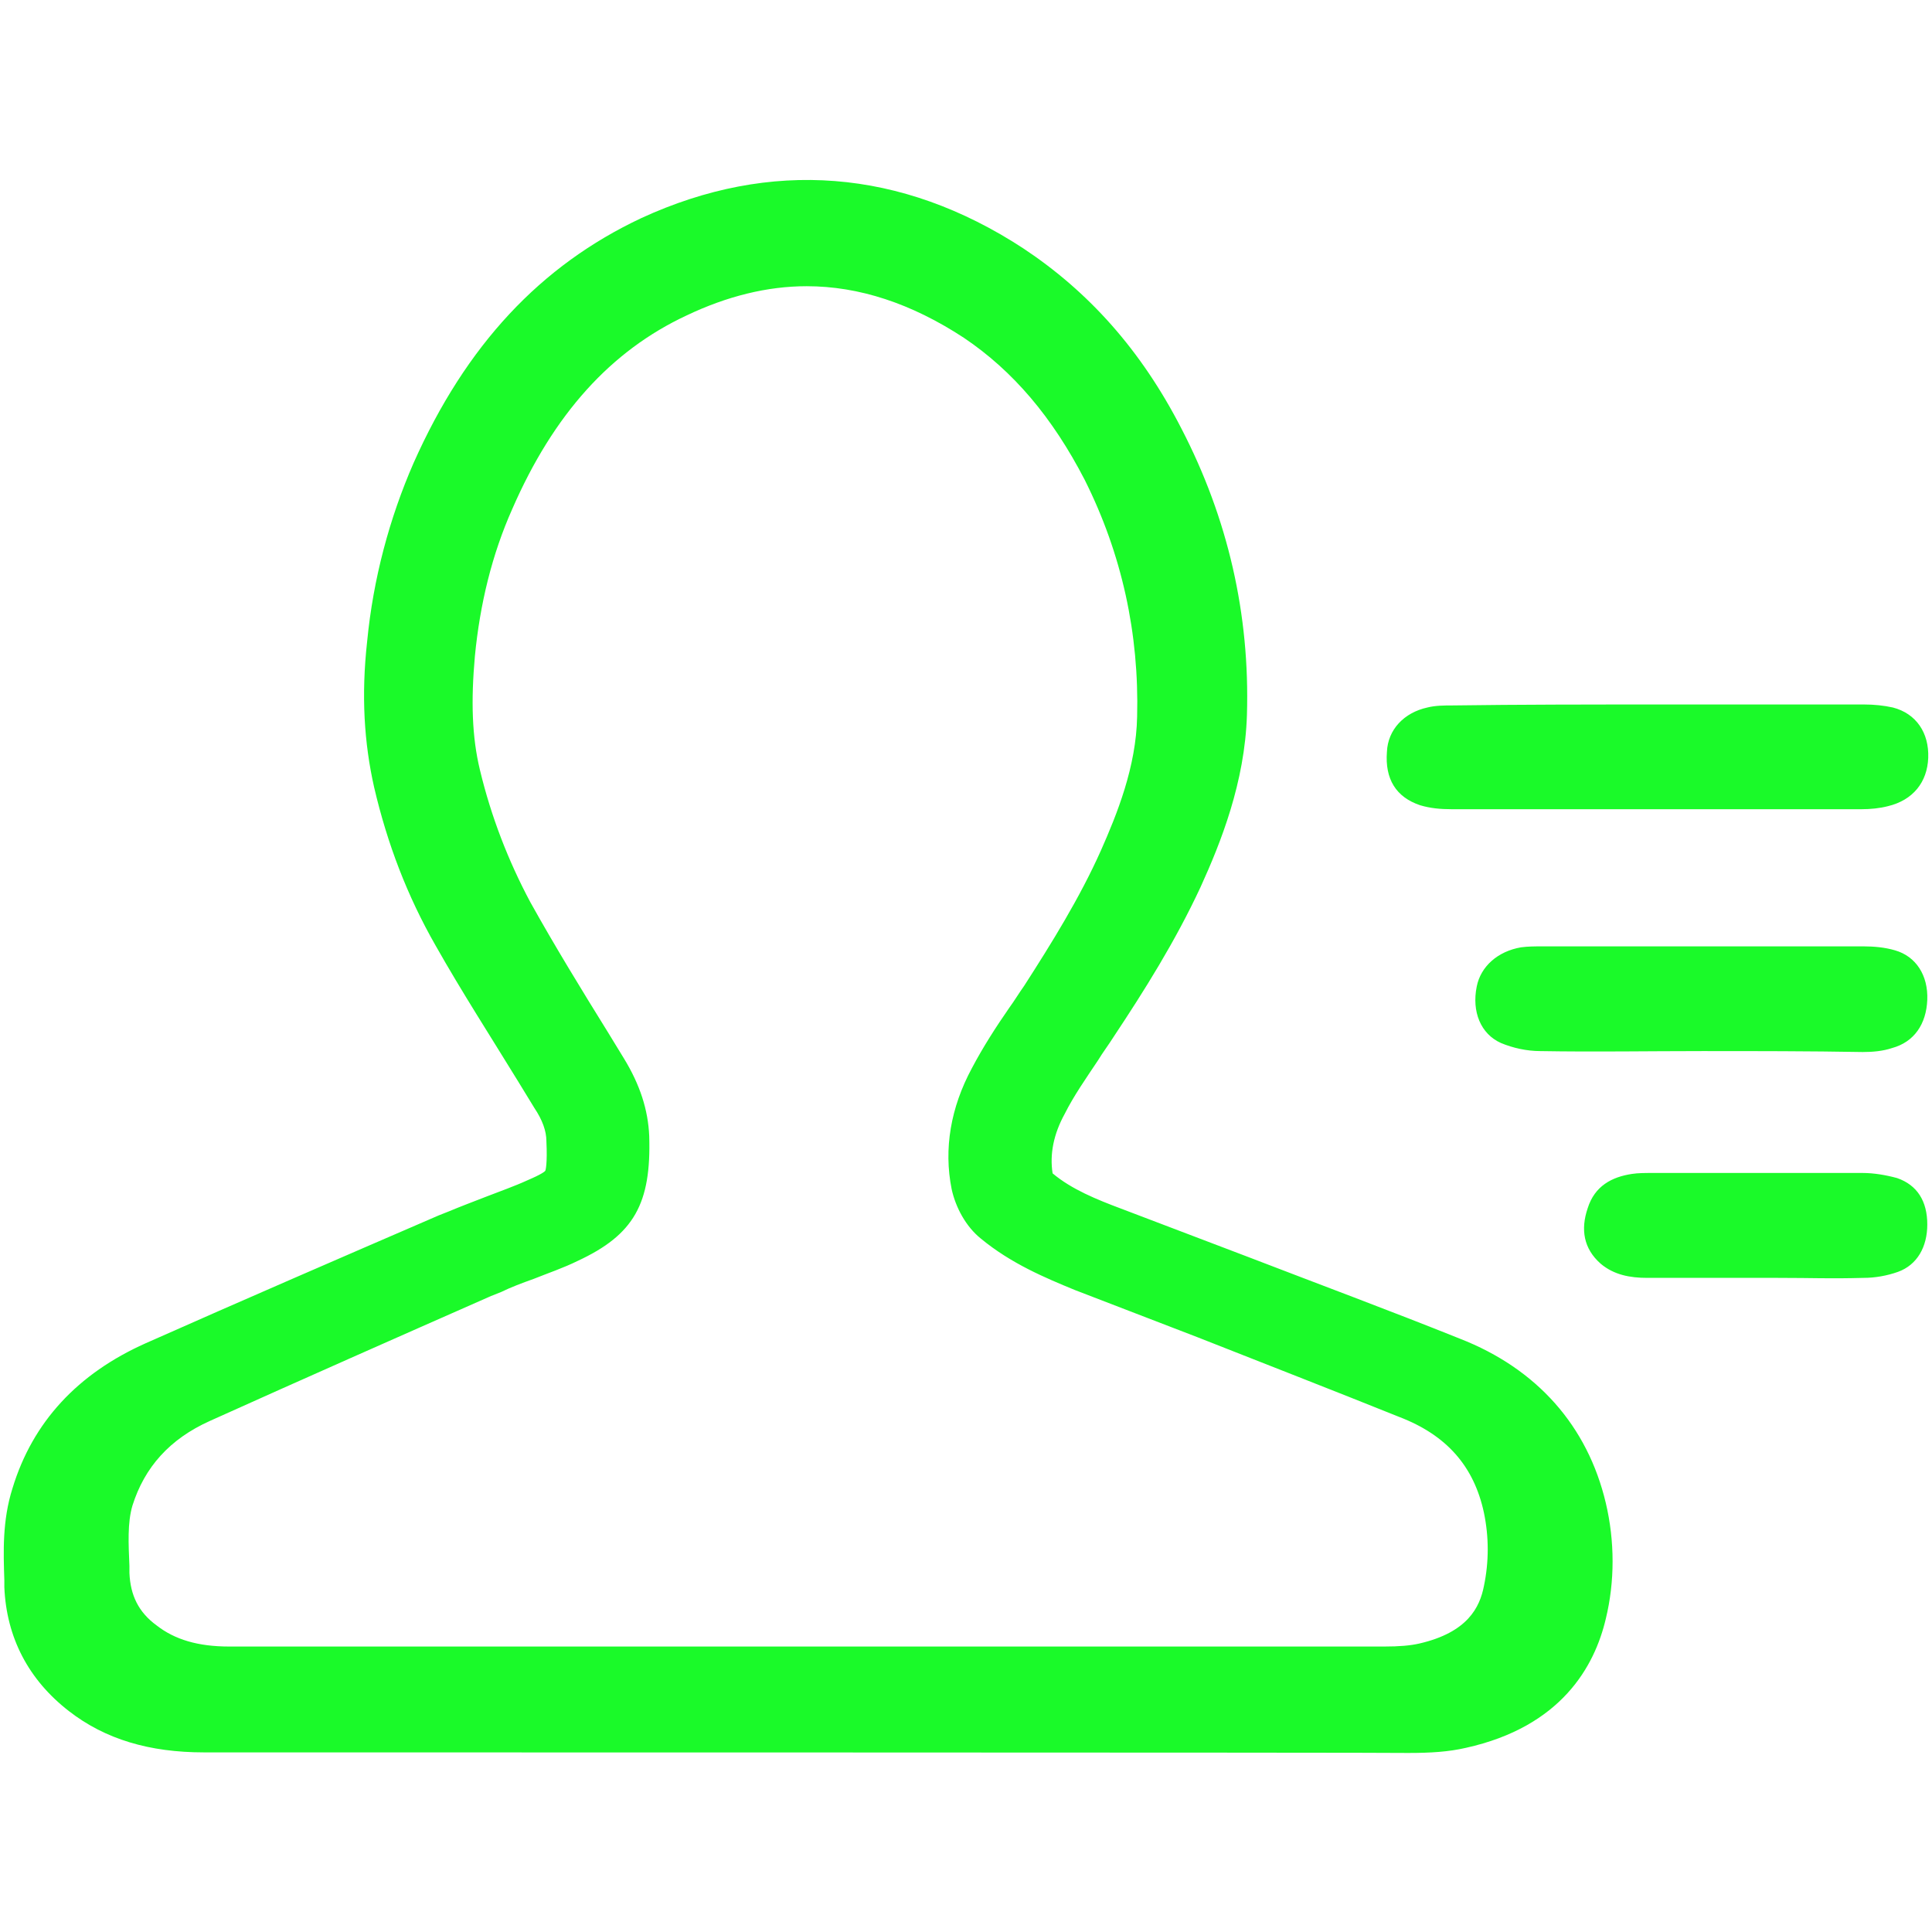 <?xml version="1.0" standalone="no"?><!DOCTYPE svg PUBLIC "-//W3C//DTD SVG 1.1//EN" "http://www.w3.org/Graphics/SVG/1.1/DTD/svg11.dtd"><svg t="1628151194859" class="icon" viewBox="0 0 1024 1024" version="1.1" xmlns="http://www.w3.org/2000/svg" p-id="4039" xmlns:xlink="http://www.w3.org/1999/xlink" width="32" height="32"><defs><style type="text/css"></style></defs><path d="M108.1 928.8c-28.8 0-52.3-6.9-71.6-21.9-21.4-16.6-33.1-39-34.2-65.7v-3.7c-0.5-15-1.1-31.5 4.3-48.6C17.3 753.6 41.3 728 77.1 712c51.8-23 103.6-45.4 155.4-67.8l5.3-2.1c6.4-2.7 13.4-5.3 20.3-8s14.4-5.3 21.4-8.5c7.5-3.2 9.6-4.8 9.6-5.3 0 0 1.1-3.2 0.5-15.5 0-5.3-2.1-11.2-6.4-17.6l-8.5-13.9c-14.4-23.5-29.9-47.5-43.8-72.1-15-26.2-25.6-53.9-32.6-83.9-5.3-23.5-6.9-48.6-3.7-77.4 3.2-33.1 11.8-65.2 24.6-94.5 27.8-62.5 67.3-104.7 120.7-129.8 68.4-31.5 137.8-26.2 202.4 16 34.7 23 62.5 53.9 83.9 95.6 24.6 47.5 36.3 98.3 34.7 151.7-1.1 35.8-13.9 67.8-24.6 91.3-13.4 28.8-29.9 55-45.9 79.1-2.7 4.3-5.9 8.5-8.5 12.8-6.4 9.6-12.8 18.7-17.6 28.3-5.9 10.7-8 21.4-6.4 31.5 10.1 8.5 23.5 13.9 36.3 18.7l67.3 25.6c37.4 14.4 74.8 28.3 112.2 43.3 41.1 16 67.8 46.5 77.4 87.1 4.8 20.3 4.8 41.7 0 61.4-5.9 25.1-23.5 57.2-74.2 68.4-9.1 2.1-18.7 2.7-30.4 2.7-0.1-0.3-638.4-0.3-638.4-0.3z m319.4-777.1c-20.8 0-42.2 5.3-63.6 15.5-40.1 18.7-70.5 52.3-92.4 102.6-10.7 24-17.1 50.2-19.8 78-2.1 23.5-1.6 42.7 2.7 60.4 5.9 24.6 15 48.1 26.7 70 12.8 23 27.2 46.5 41.1 68.9l8.5 13.9c8.5 13.9 12.8 27.2 13.4 41.1 1.1 35.8-8 52.3-37.9 66.2-7.5 3.7-15.5 6.4-23.5 9.6-5.9 2.1-11.8 4.3-17.1 6.9l-5.3 2.1c-49.7 21.9-99.3 43.8-149 66.2-21.4 9.6-34.7 24.6-41.1 44.9-2.7 9.1-2.1 20.3-1.6 32v3.7c0.5 11.8 4.8 20.8 14.4 27.8 9.6 7.5 21.9 11.2 38.5 11.2v24.6-24.6h612.1c8 0 13.9-0.5 18.7-1.6 25.6-5.9 32-19.2 34.2-30.4 2.7-12.9 2.7-26.1 0-39-5.3-24.6-19.8-41.1-44.9-50.7-35.8-14.4-71.6-28.3-106.8-42.2-21.9-8.5-43.3-16.6-65.2-25.1-15.5-6.4-33.6-13.9-49.7-27.2-8-6.4-13.4-16.6-15.5-26.2-4.3-21.4-0.5-43.3 10.7-64.1 5.9-11.2 12.8-21.9 19.8-32 2.7-3.7 5.3-8 8-11.8 14.4-22.4 29.4-46.5 40.6-71.6 8.5-19.2 18.7-44.3 19.2-71 1.1-43.8-8-86-27.8-125.5-17.1-33.1-37.9-57.7-64.1-75.3-27.8-18.2-55.5-27.3-83.3-27.3z m451.3 221.7h109.5c4.8 0 10.1 0.5 15 1.6 12.3 3.2 19.2 13.4 18.7 26.7-0.5 12.8-8 22.4-21.4 25.6-4.3 1.1-9.1 1.6-13.9 1.6H769.3c-5.9 0-11.2-0.5-16.6-2.1-12.8-4.3-18.7-13.9-17.6-28.3 0.5-11.8 9.1-20.8 21.4-23.5 4.3-1.1 9.1-1.1 13.4-1.1 35.7-0.5 72.1-0.5 108.9-0.5z m23 183.7c-28.3 0-56.6 0.5-85.5 0-6.9 0-14.4-1.6-20.8-4.3-10.7-4.8-15.5-16.6-12.8-29.9 2.1-10.7 11.2-18.7 23.5-20.8 3.7-0.5 7.5-0.5 11.2-0.5h170.4c5.3 0 11.2 0.5 16.6 2.1 11.2 3.2 17.6 13.4 17.1 26.2-0.5 12.8-6.9 22.4-18.7 25.6-4.8 1.6-10.1 2.1-15.5 2.1-28.4-0.5-56.7-0.5-85.5-0.5z m40.6 120.2H873c-9.1 0-17.6-1.6-24.6-7.5-9.1-8-10.7-18.2-6.9-29.4 3.7-11.8 12.8-16.6 23.5-18.2 3.2-0.5 6.9-0.5 10.7-0.5h111.6c5.9 0 12.3 1.1 18.2 2.7 10.7 3.7 16 12.3 16 24.6 0 11.8-5.3 21.4-15.5 25.1-5.9 2.1-12.3 3.2-18.2 3.2-18.7 0.5-26.2 0-45.4 0z" p-id="4040" fill="#1afa29"></path></svg>